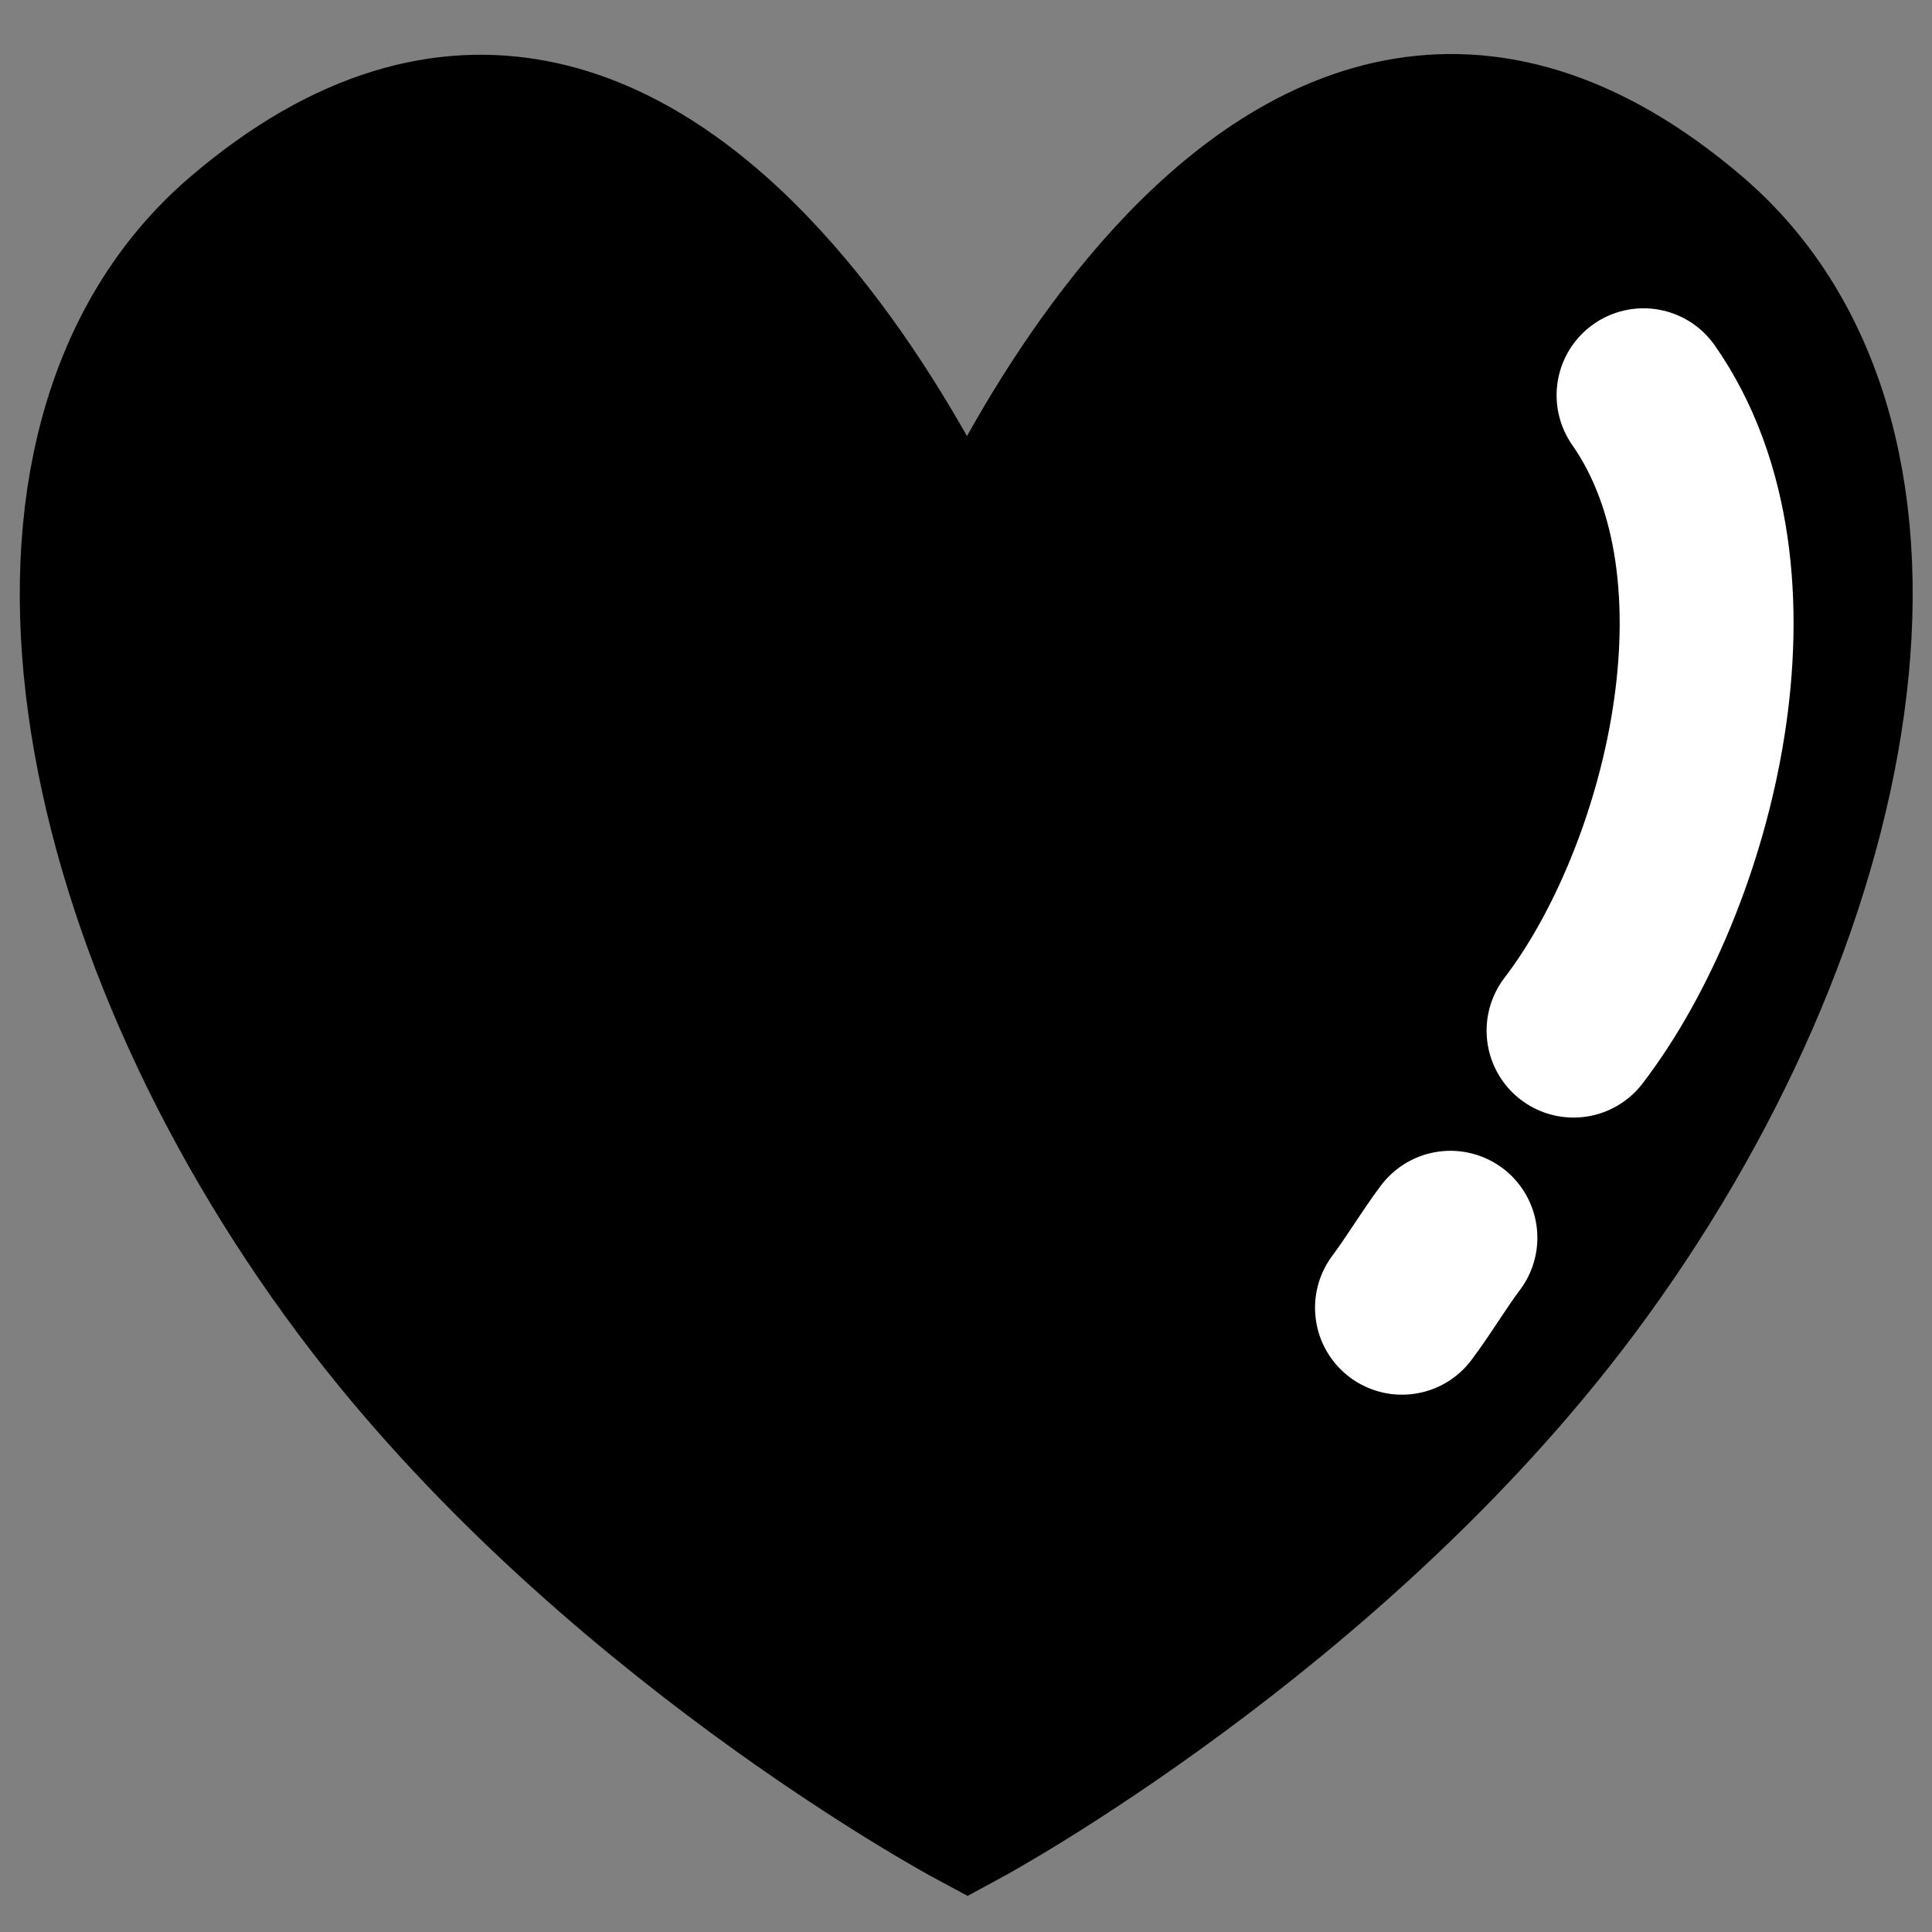 <svg id="eaINpQ5Xvei1" xmlns="http://www.w3.org/2000/svg" xmlns:xlink="http://www.w3.org/1999/xlink" viewBox="0 0 300 300" shape-rendering="geometricPrecision" text-rendering="geometricPrecision"><rect x="0" y="0" width="300" height="300" fill="#808080" stroke="none"/><path d="M152.868,153.592c0,0-21.207-48.757-52.423-24.314-17.326,13.566-11.104,44.066,8.663,68.264c17.326,21.209,43.776,34.232,43.776,34.232s26.282-13.023,43.608-34.232c19.708-24.125,25.989-54.697,8.68-68.264-31.342-24.566-52.288,24.314-52.288,24.314" transform="matrix(2.162 0 0 2.363-180.303-267.781)" stroke="#000" stroke-width="11" stroke-linecap="round"/><path d="M249.944,66.226c19.395,27.766,6.929,75.436-10.87,98.662" transform="translate(5.263-4.853)" fill="none" stroke="#fff" stroke-width="27" stroke-linecap="round" stroke-linejoin="round"/><path d="M234.058,186.628c-2.663,3.55-4.862,7.319-7.525,10.87" transform="translate(-8.836 5.568)" fill="none" stroke="#fff" stroke-width="27" stroke-linecap="round" stroke-linejoin="round"/></svg>
